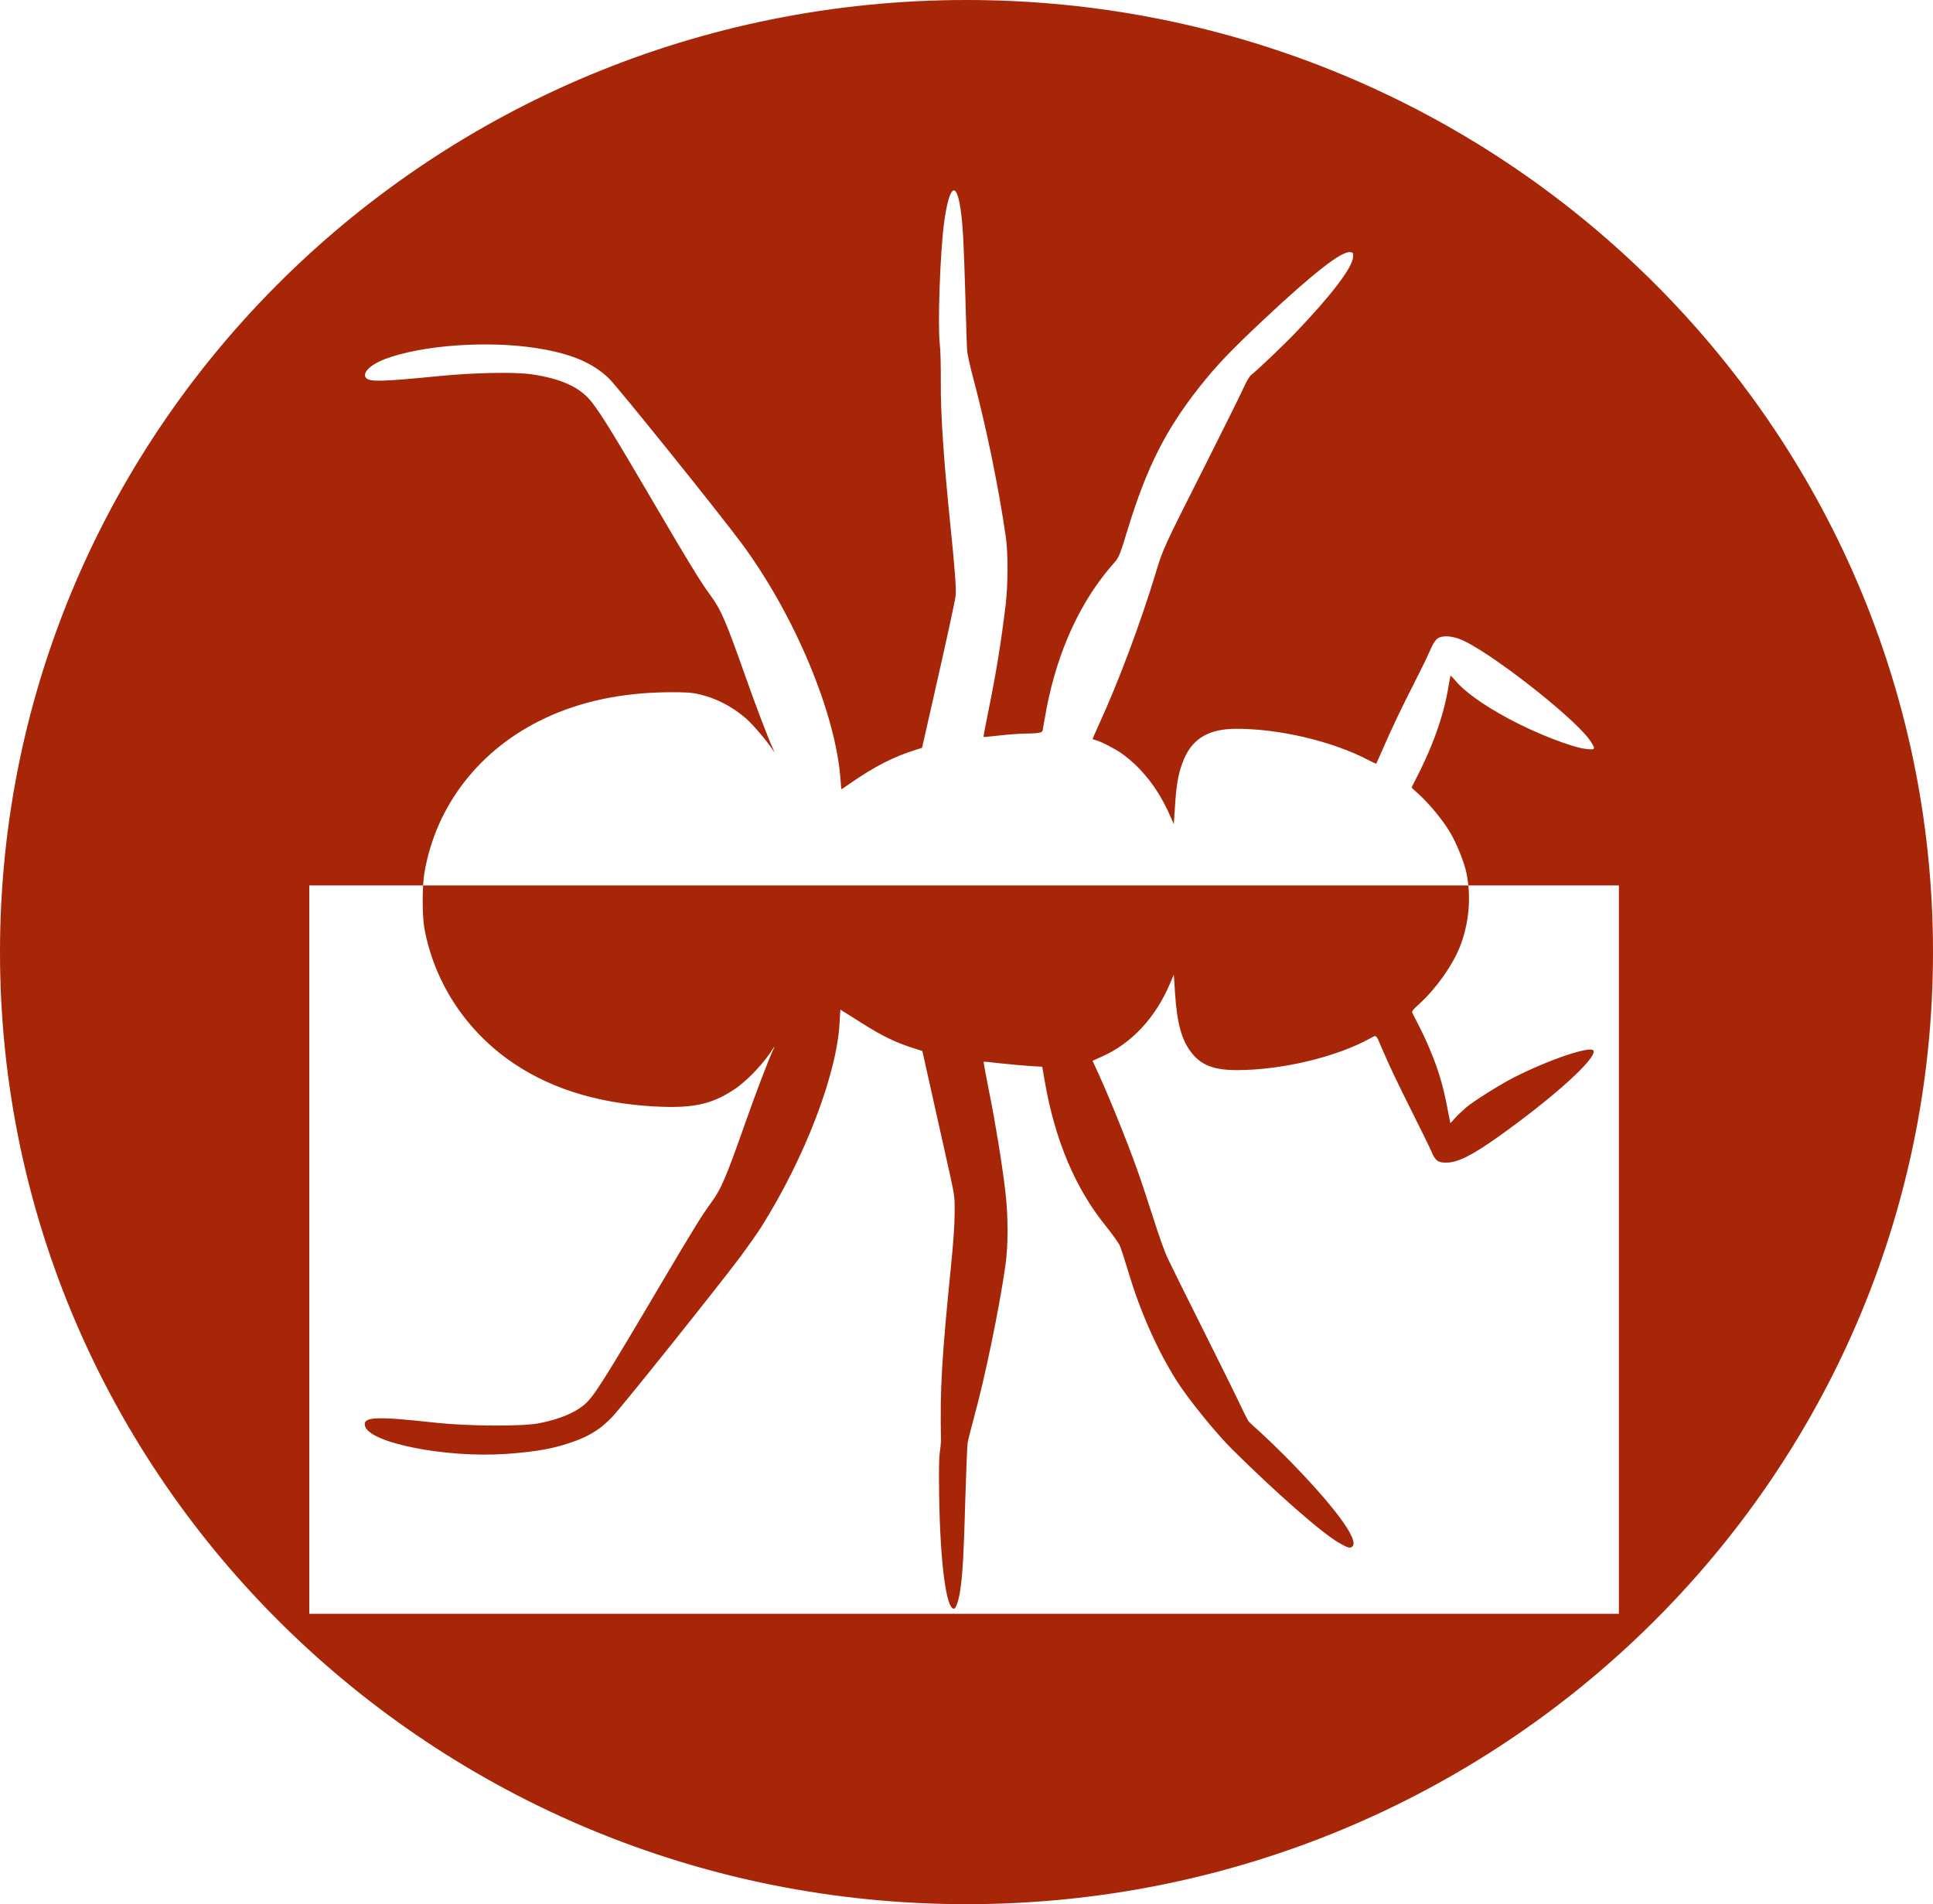<svg width="68" height="67" viewBox="0 0 68 67" fill="none" xmlns="http://www.w3.org/2000/svg">
<path fill-rule="evenodd" clip-rule="evenodd" d="M0 33.5C0 52.002 15.222 67 34 67C52.778 67 68 52.002 68 33.5C68 14.998 52.778 0 34 0C15.222 0 0 14.998 0 33.5ZM56.95 31.155V56.782H10.88V31.155H14.885C14.855 31.663 14.87 32.331 14.928 32.658C15.263 34.498 16.314 36.15 17.861 37.27C19.236 38.262 20.949 38.816 23.014 38.931C24.358 39.003 25.021 38.867 25.825 38.335C26.288 38.032 26.896 37.385 27.213 36.865C27.261 36.785 27.251 36.827 27.183 36.972C27.011 37.347 26.575 38.496 26.227 39.485C25.541 41.435 25.369 41.84 25.021 42.312C24.696 42.755 24.406 43.224 23.28 45.127C21.165 48.709 20.868 49.173 20.53 49.446C20.186 49.727 19.648 49.944 18.973 50.076C18.378 50.196 16.486 50.183 15.323 50.059C13.205 49.825 12.759 49.846 12.84 50.174C12.989 50.77 15.678 51.303 17.793 51.158C18.895 51.081 19.534 50.962 20.236 50.702C20.78 50.502 21.145 50.264 21.53 49.863C21.872 49.51 25.254 45.277 26.061 44.199C26.325 43.841 26.656 43.373 26.791 43.156C28.332 40.703 29.457 37.747 29.538 35.941C29.548 35.711 29.562 35.524 29.565 35.524L30.295 35.984C31.015 36.444 31.515 36.687 32.153 36.887L32.447 36.98L32.633 37.815C32.834 38.706 33.067 39.754 33.253 40.589L33.253 40.591C33.317 40.877 33.375 41.138 33.424 41.358C33.583 42.091 33.586 42.112 33.583 42.7C33.579 43.113 33.542 43.671 33.458 44.51C33.127 47.819 33.066 48.828 33.103 50.685C33.103 50.745 33.086 50.928 33.062 51.09C33.032 51.307 33.025 51.733 33.038 52.644C33.076 55.008 33.285 56.605 33.556 56.605C33.63 56.605 33.731 56.303 33.785 55.919C33.866 55.349 33.904 54.706 33.958 52.751C33.988 51.746 34.025 50.843 34.042 50.749C34.059 50.655 34.157 50.272 34.258 49.897C34.654 48.458 35.14 46.103 35.367 44.544C35.471 43.82 35.471 42.789 35.363 41.891C35.252 40.954 35.019 39.514 34.789 38.377C34.681 37.828 34.596 37.368 34.603 37.359C34.606 37.351 34.877 37.377 35.198 37.415C35.519 37.449 35.981 37.492 36.225 37.508L36.664 37.534L36.755 38.058C37.113 40.115 37.826 41.81 38.891 43.126C39.137 43.432 39.367 43.756 39.404 43.85C39.441 43.944 39.566 44.335 39.685 44.723C40.107 46.145 40.705 47.491 41.388 48.577C41.79 49.212 42.736 50.383 43.317 50.966C44.854 52.495 46.496 53.939 47.101 54.284C47.405 54.463 47.496 54.488 47.574 54.416C47.828 54.186 46.905 52.947 45.192 51.218C44.885 50.911 44.489 50.532 44.314 50.374C44.138 50.221 43.966 50.059 43.928 50.017C43.895 49.974 43.76 49.71 43.628 49.429C43.499 49.148 42.901 47.943 42.303 46.746C41.705 45.553 41.144 44.421 41.056 44.229C40.969 44.041 40.749 43.42 40.567 42.845C40.384 42.274 40.141 41.537 40.023 41.209C39.644 40.132 38.938 38.394 38.505 37.479L38.435 37.325L38.745 37.185C39.806 36.721 40.658 35.805 41.171 34.578L41.293 34.293L41.334 34.919C41.404 36.005 41.567 36.601 41.918 37.044C42.266 37.487 42.712 37.653 43.526 37.653C45.104 37.649 47.027 37.189 48.213 36.529C48.227 36.521 48.241 36.513 48.253 36.506C48.312 36.473 48.35 36.452 48.382 36.458C48.437 36.468 48.476 36.561 48.582 36.815C48.595 36.844 48.608 36.875 48.622 36.908C48.868 37.487 49.172 38.122 49.737 39.25C50.02 39.812 50.294 40.375 50.348 40.502C50.49 40.839 50.581 40.911 50.879 40.907C51.281 40.907 51.764 40.664 52.686 40.013C54.65 38.616 56.183 37.232 56.055 36.968C55.967 36.789 54.548 37.261 53.294 37.892C52.821 38.126 51.865 38.727 51.578 38.965C51.44 39.084 51.257 39.259 51.176 39.352C51.095 39.45 51.024 39.523 51.021 39.519C51.021 39.514 51.007 39.446 50.986 39.34V39.34L50.986 39.34C50.965 39.233 50.936 39.088 50.906 38.931C50.76 38.186 50.608 37.67 50.341 37.023C50.159 36.576 50.044 36.337 49.7 35.673C49.652 35.584 49.662 35.566 49.946 35.307C50.514 34.787 51.085 33.986 51.345 33.343C51.62 32.657 51.728 31.888 51.655 31.155H56.95ZM51.655 31.155C51.64 31.014 51.619 30.874 51.592 30.737C51.517 30.358 51.244 29.677 51.007 29.28C50.764 28.867 50.294 28.297 49.922 27.956L49.656 27.713L49.71 27.602C50.379 26.333 50.777 25.235 50.956 24.153C50.99 23.953 51.02 23.782 51.027 23.774C51.031 23.765 51.112 23.846 51.203 23.953C51.541 24.353 52.183 24.809 53.082 25.294C54.035 25.805 55.312 26.303 55.812 26.355C56.041 26.376 56.072 26.372 56.072 26.308C56.072 26.265 55.994 26.129 55.896 26.001C55.254 25.145 52.325 22.871 51.375 22.496C51.223 22.432 51.034 22.394 50.902 22.39C50.581 22.39 50.483 22.471 50.291 22.922C50.206 23.118 49.98 23.586 49.787 23.961C49.341 24.83 48.936 25.677 48.652 26.338C48.527 26.623 48.422 26.861 48.416 26.87C48.412 26.878 48.28 26.819 48.128 26.738C46.851 26.073 44.996 25.639 43.472 25.643C42.472 25.648 41.898 26.018 41.594 26.849C41.445 27.258 41.381 27.628 41.334 28.373L41.293 28.999L41.134 28.642C40.736 27.743 40.148 26.998 39.448 26.504C39.222 26.342 38.712 26.082 38.553 26.044C38.489 26.031 38.435 26.01 38.435 26.001C38.435 25.993 38.546 25.741 38.681 25.443C39.36 23.957 40.117 21.934 40.648 20.188C40.909 19.317 40.914 19.306 42.361 16.44L42.391 16.381C43.016 15.141 43.618 13.927 43.726 13.689C43.854 13.408 43.959 13.229 44.026 13.182C44.195 13.059 45.148 12.152 45.581 11.7C46.858 10.363 47.588 9.4 47.601 9.03C47.608 8.894 47.601 8.885 47.493 8.872C47.192 8.834 46.196 9.613 44.483 11.219C43.273 12.356 42.807 12.846 42.202 13.608C40.999 15.133 40.337 16.449 39.668 18.638C39.408 19.498 39.357 19.617 39.215 19.779C38.036 21.095 37.215 22.858 36.816 24.928C36.762 25.218 36.708 25.52 36.694 25.605C36.678 25.75 36.667 25.763 36.519 25.788C36.434 25.801 36.218 25.814 36.039 25.814C35.86 25.814 35.465 25.844 35.16 25.878C34.856 25.912 34.603 25.937 34.596 25.929C34.593 25.924 34.664 25.545 34.755 25.09C35.039 23.714 35.221 22.581 35.38 21.257C35.461 20.575 35.465 19.459 35.383 18.893C35.14 17.202 34.701 15.052 34.255 13.378C34.133 12.922 34.029 12.454 34.022 12.335C34.012 12.22 33.985 11.338 33.958 10.376C33.904 8.485 33.866 7.837 33.785 7.313C33.633 6.33 33.387 6.551 33.214 7.82C33.072 8.872 32.981 11.44 33.062 12.122C33.086 12.322 33.099 12.858 33.096 13.421C33.089 14.617 33.194 16.146 33.451 18.659C33.583 19.932 33.643 20.754 33.62 20.946C33.596 21.155 33.316 22.441 32.805 24.689L32.437 26.312L32.268 26.367C31.44 26.619 30.771 26.964 29.883 27.581C29.731 27.688 29.602 27.773 29.599 27.773C29.596 27.773 29.582 27.624 29.569 27.445C29.41 25.124 27.957 21.644 26.092 19.123C25.301 18.054 21.699 13.574 21.412 13.306C20.828 12.752 20.071 12.437 18.871 12.249C17.141 11.977 14.84 12.143 13.533 12.637C13.036 12.824 12.739 13.118 12.87 13.289C12.995 13.442 13.401 13.433 15.489 13.229C16.648 13.114 18.064 13.084 18.662 13.165C19.73 13.314 20.415 13.625 20.824 14.157C21.162 14.592 21.618 15.337 23.078 17.828C24.176 19.707 24.669 20.512 24.977 20.925C25.359 21.44 25.531 21.836 26.227 23.812C26.575 24.8 27.011 25.946 27.183 26.325C27.241 26.453 27.258 26.504 27.213 26.431C27.051 26.154 26.477 25.477 26.237 25.273C25.727 24.838 25.179 24.562 24.581 24.425C24.335 24.366 24.088 24.353 23.517 24.357C21.899 24.37 20.442 24.672 19.175 25.269C16.881 26.346 15.33 28.335 14.928 30.724C14.909 30.839 14.894 30.988 14.885 31.155H51.655Z" fill="#A72608"/>
</svg>
